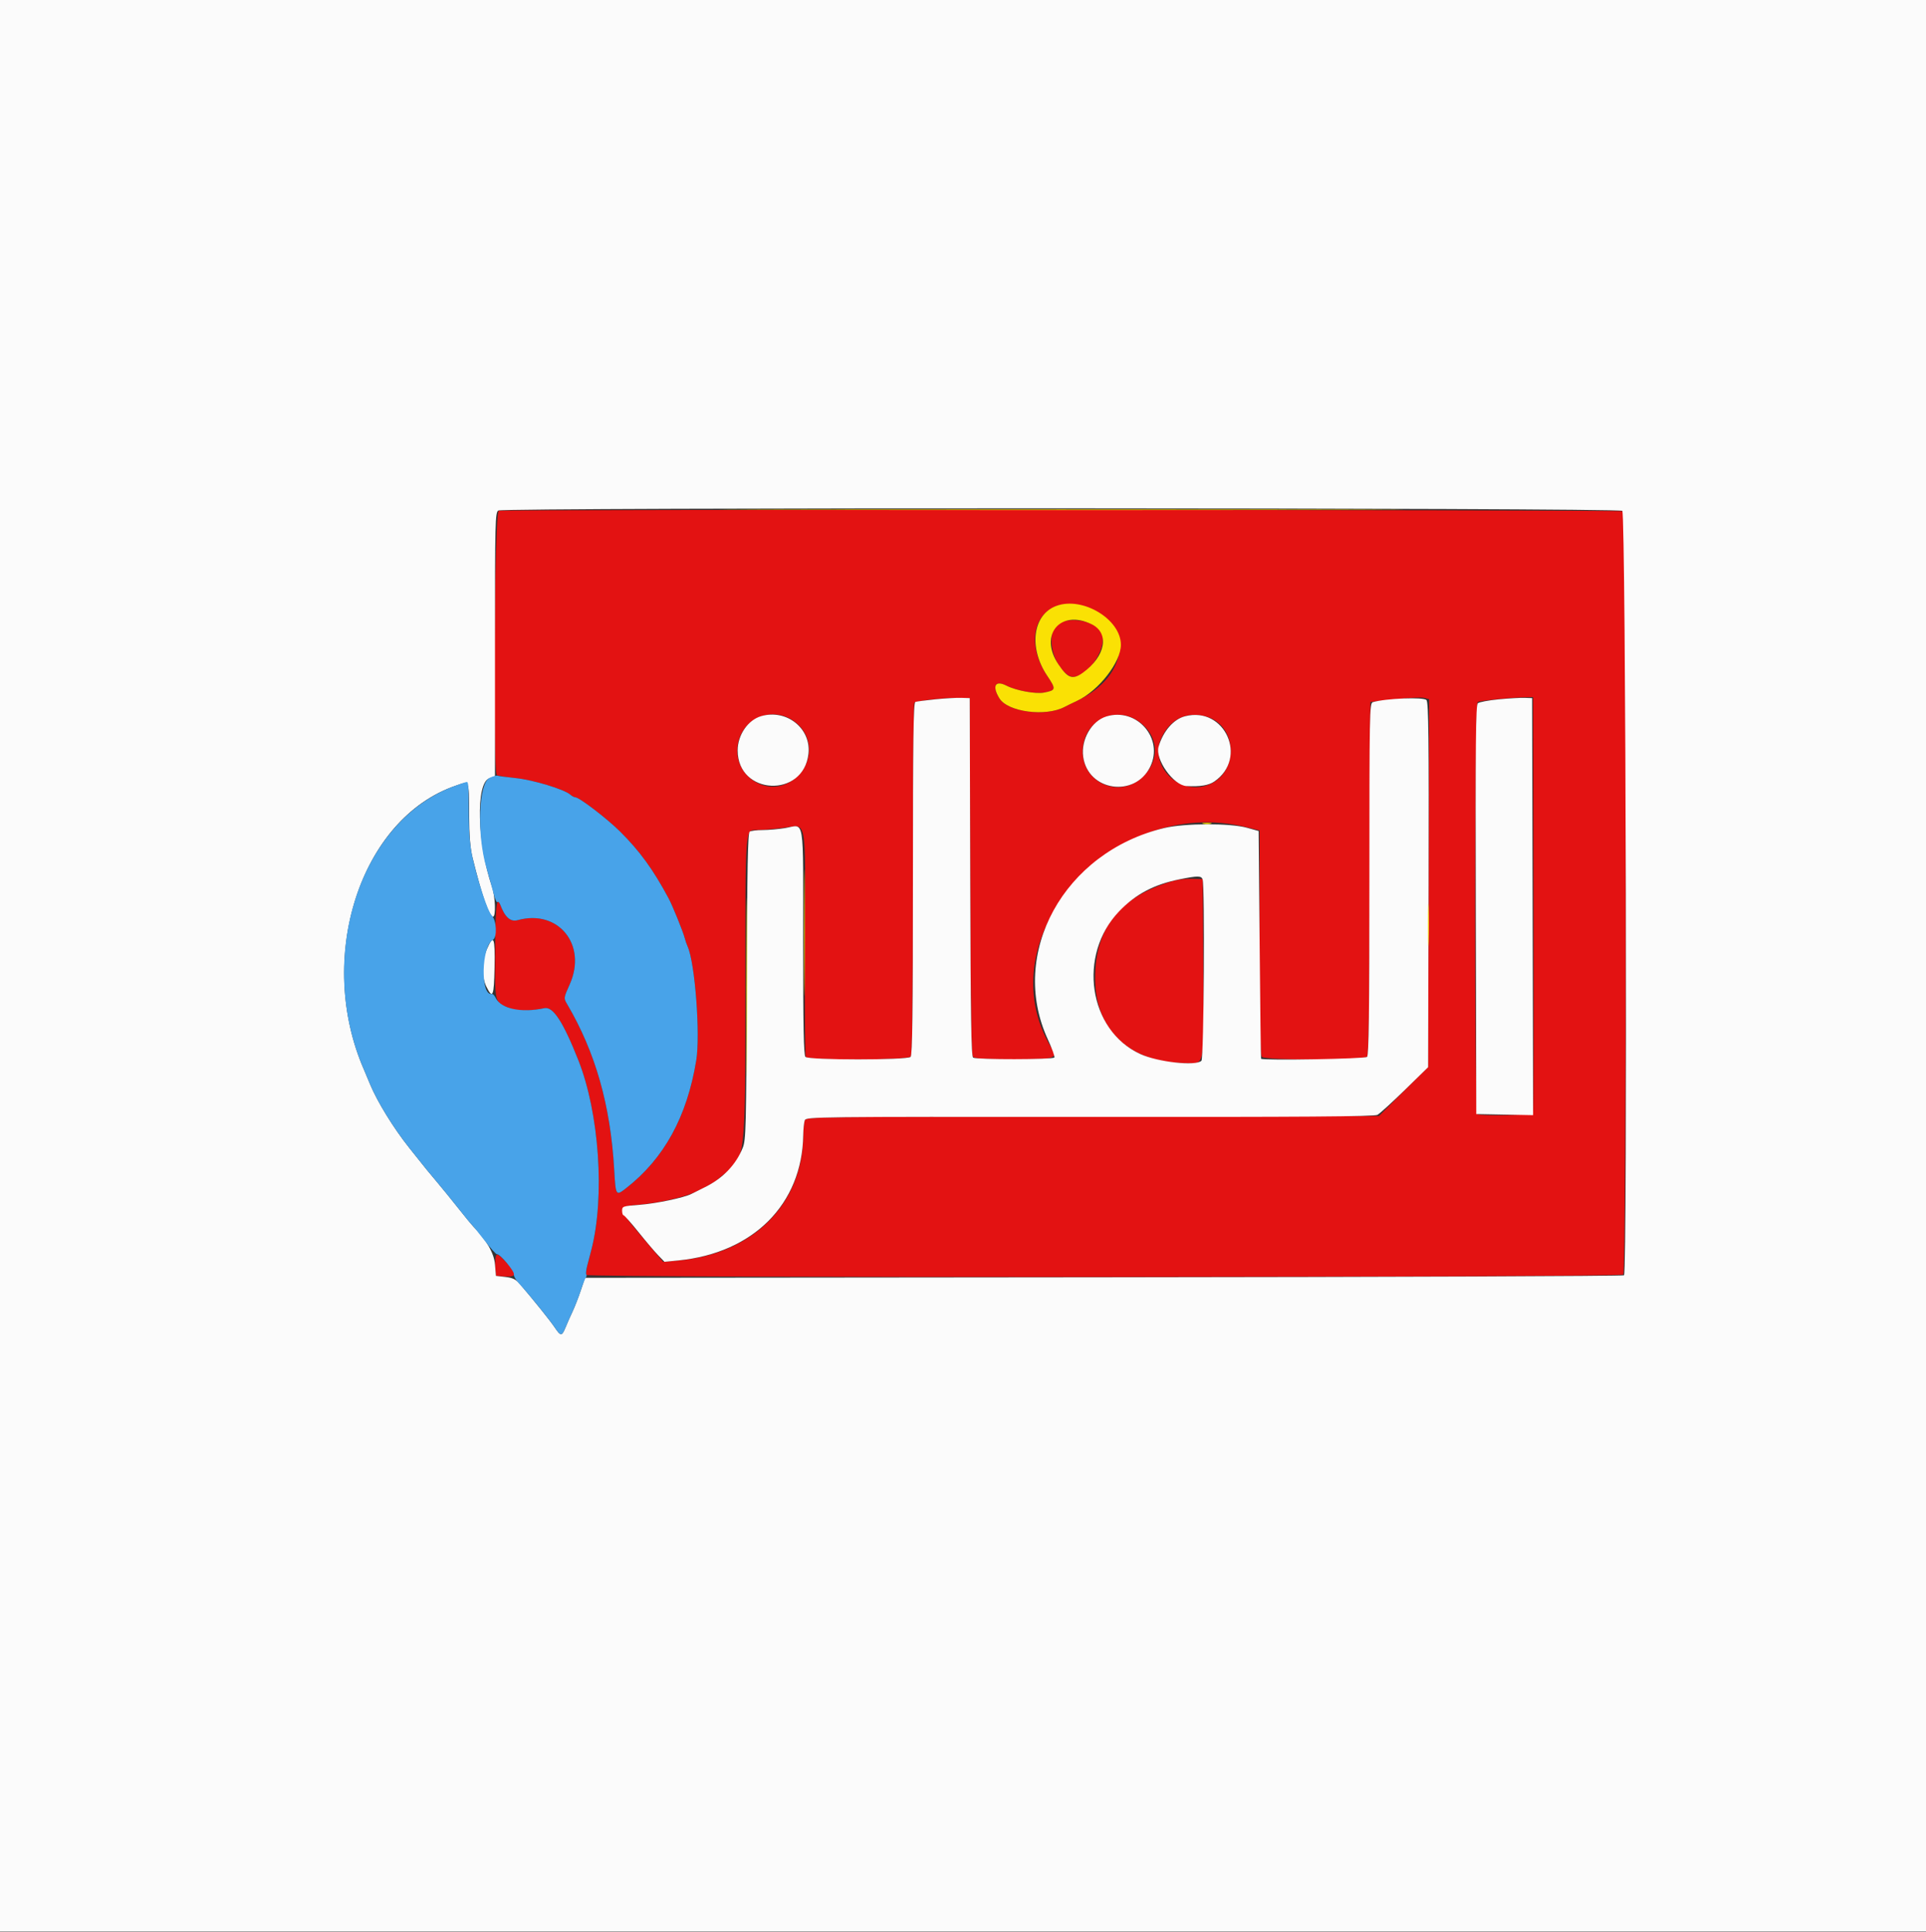 <svg id="svg" version="1.1" xmlns="http://www.w3.org/2000/svg" xmlns:xlink="http://www.w3.org/1999/xlink" width="400" height="401.316" viewBox="0, 0, 400,401.316"><rect x="0" y="0" width="400" height="401.316" fill="#333333" stroke="none"/><g id="svgg"><path id="path0" d="M103.576 106.087 C 102.688 106.416,102.319 160.455,103.201 161.001 C 103.422 161.137,105.196 161.414,107.143 161.615 C 110.712 161.984,117.210 163.955,118.431 165.040 C 118.779 165.348,119.255 165.600,119.489 165.600 C 120.296 165.600,126.057 170.007,128.772 172.702 C 132.874 176.773,135.632 180.570,138.866 186.600 C 139.675 188.110,141.850 193.471,142.193 194.800 C 142.334 195.350,142.613 196.160,142.813 196.600 C 144.347 199.986,145.475 214.934,144.598 220.258 C 142.671 231.958,137.938 240.596,130.082 246.750 C 127.890 248.467,127.877 248.447,127.556 242.880 C 126.786 229.534,123.659 218.555,117.779 208.553 C 117.048 207.309,117.049 207.297,118.323 204.449 C 121.996 196.235,115.953 188.787,107.509 191.119 C 106.009 191.533,104.848 190.497,103.875 187.875 C 103.150 185.923,102.880 188.441,102.837 197.531 C 102.785 208.688,102.637 208.110,105.886 209.404 C 107.547 210.066,109.943 210.062,113.051 209.393 C 114.856 209.004,116.949 212.206,120.113 220.200 C 124.450 231.156,125.654 248.547,122.837 259.532 C 122.629 260.339,122.258 261.769,122.011 262.708 C 121.765 263.648,121.672 264.593,121.805 264.808 C 122.188 265.427,336.501 265.339,337.120 264.720 C 337.837 264.003,337.817 106.458,337.100 106.184 C 336.281 105.871,104.420 105.775,103.576 106.087 M225.157 126.007 C 235.535 129.174,234.736 140.355,223.763 145.525 C 222.684 146.034,221.500 146.611,221.134 146.808 C 217.193 148.920,209.296 147.888,207.554 145.032 C 205.987 142.461,206.692 141.223,209.041 142.421 C 211.052 143.447,215.086 144.187,216.834 143.851 C 219.334 143.370,219.372 143.163,217.476 140.335 C 211.754 131.802,216.308 123.306,225.157 126.007 M219.454 129.855 C 217.135 132.005,218.762 138.513,222.084 140.378 C 224.861 141.937,230.168 134.998,228.850 131.532 C 227.863 128.937,221.642 127.827,219.454 129.855 M201.502 181.962 C 201.575 208.463,201.731 219.075,202.051 219.462 C 202.398 219.880,204.265 220.000,210.400 220.000 C 219.330 220.000,219.729 219.881,218.360 217.630 C 204.547 194.916,230.928 164.970,258.745 171.786 L 261.600 172.486 261.600 195.763 C 261.600 213.334,261.718 219.158,262.080 219.520 C 262.814 220.254,283.337 220.199,283.949 219.462 C 284.269 219.076,284.425 208.567,284.498 182.362 L 284.600 145.800 289.643 145.242 C 292.417 144.936,295.165 144.805,295.749 144.952 L 296.812 145.218 296.706 183.407 L 296.600 221.596 291.498 226.698 L 286.396 231.800 226.911 231.878 C 169.992 231.953,167.413 231.988,167.141 232.678 C 166.984 233.075,166.841 234.570,166.822 236.000 C 166.636 250.233,156.317 260.471,140.794 261.825 L 137.733 262.092 133.467 257.051 C 128.122 250.736,128.104 250.582,132.700 250.216 C 136.381 249.924,141.639 248.778,144.000 247.755 C 146.138 246.829,148.541 245.503,149.120 244.931 C 149.405 244.649,149.953 244.189,150.336 243.909 C 154.832 240.627,154.791 240.985,154.796 205.074 C 154.800 170.866,154.682 172.401,157.314 172.399 C 158.241 172.398,160.609 172.200,162.576 171.959 C 167.730 171.327,167.269 168.909,167.155 196.024 C 167.102 208.687,167.191 219.262,167.353 219.524 C 167.811 220.265,188.539 220.197,189.157 219.452 C 189.490 219.051,189.607 209.161,189.594 182.584 C 189.584 162.608,189.716 146.127,189.888 145.960 C 190.309 145.548,196.468 144.877,199.200 144.945 L 201.400 145.000 201.502 181.962 M318.496 187.838 C 318.553 211.509,318.507 231.026,318.394 231.209 C 318.140 231.620,307.497 231.831,306.860 231.437 C 306.162 231.006,306.202 146.046,306.900 145.794 C 307.682 145.512,313.555 144.910,316.096 144.852 L 318.393 144.800 318.496 187.838 M165.330 150.121 C 169.119 153.226,168.900 158.814,164.869 161.882 C 159.297 166.124,151.600 160.800,153.380 153.937 C 154.756 148.632,161.057 146.620,165.330 150.121 M236.548 149.879 C 240.574 152.714,240.988 157.718,237.486 161.219 C 232.489 166.217,224.300 162.436,224.883 155.400 C 225.374 149.481,231.719 146.478,236.548 149.879 M250.457 148.809 C 257.406 150.739,257.265 161.352,250.266 163.236 C 244.297 164.843,238.721 158.738,241.190 153.298 C 242.969 149.378,246.445 147.695,250.457 148.809 M243.600 182.984 C 232.585 186.228,227.437 192.669,227.442 203.200 C 227.447 214.049,234.718 220.800,246.398 220.800 C 250.282 220.800,250.023 222.257,249.904 201.067 L 249.800 182.600 247.600 182.527 C 246.390 182.487,244.590 182.693,243.600 182.984 M103.001 260.854 C 102.863 261.214,102.806 262.294,102.875 263.254 L 103.000 265.000 104.900 265.122 C 107.377 265.281,107.405 264.594,105.026 262.077 C 103.602 260.570,103.203 260.329,103.001 260.854 " stroke="none" fill="#e31212" fill-rule="evenodd"></path><path id="path1" d="M0.000 200.600 L 0.000 401.200 200.000 401.200 L 400.000 401.200 400.000 200.600 L 400.000 0.000 200.000 0.000 L 0.000 0.000 0.000 200.600 M336.928 106.100 C 337.667 106.643,338.020 264.140,337.284 264.876 C 337.106 265.054,288.483 265.244,229.231 265.299 L 121.501 265.400 120.604 268.064 C 120.110 269.528,119.336 271.508,118.884 272.464 C 118.431 273.419,117.786 274.875,117.451 275.700 C 116.692 277.566,116.448 277.566,115.200 275.697 C 114.312 274.367,110.900 270.117,107.955 266.672 C 107.136 265.714,106.485 265.400,104.955 265.224 L 103.000 265.000 102.800 262.598 C 102.607 260.286,100.997 257.484,98.272 254.723 C 97.989 254.435,96.616 252.760,95.222 251.000 C 93.828 249.240,91.857 246.816,90.843 245.614 C 88.757 243.140,89.040 243.488,84.988 238.400 C 81.753 234.338,78.334 228.785,76.861 225.200 C 76.364 223.990,75.800 222.640,75.607 222.200 C 65.477 199.027,74.818 170.006,94.598 163.201 C 97.565 162.180,97.382 161.797,97.426 169.128 C 97.452 173.620,97.659 176.195,98.155 178.200 C 100.085 186.012,101.606 190.400,102.386 190.400 C 103.024 190.400,102.879 186.262,102.167 184.164 C 99.083 175.080,98.776 162.644,101.612 161.656 L 102.800 161.242 102.800 133.841 C 102.800 108.167,102.844 106.414,103.500 106.032 C 104.618 105.381,336.041 105.448,336.928 106.100 M194.200 145.255 C 192.220 145.455,190.375 145.700,190.100 145.797 C 189.705 145.938,189.600 153.643,189.600 182.507 C 189.600 210.388,189.486 219.154,189.120 219.520 C 188.436 220.204,167.964 220.204,167.280 219.520 C 166.918 219.158,166.800 213.286,166.800 195.547 C 166.800 168.779,167.209 171.313,163.000 172.002 C 161.680 172.219,159.610 172.399,158.400 172.404 C 157.190 172.408,155.975 172.555,155.700 172.730 C 155.307 172.979,155.175 179.923,155.088 204.824 C 154.985 234.257,154.924 236.732,154.262 238.383 C 152.845 241.917,150.141 244.736,146.400 246.581 C 145.190 247.178,143.922 247.810,143.582 247.985 C 142.087 248.757,136.278 249.980,132.893 250.236 C 129.359 250.503,129.200 250.555,129.200 251.457 C 129.200 251.976,129.335 252.404,129.500 252.409 C 129.665 252.414,131.060 253.987,132.600 255.904 C 134.140 257.822,135.985 259.996,136.701 260.736 L 138.001 262.081 140.901 261.794 C 156.456 260.255,166.589 250.091,166.818 235.800 C 166.839 234.480,166.986 233.071,167.144 232.669 C 167.421 231.966,169.640 231.940,226.315 231.984 C 270.672 232.018,285.413 231.914,286.074 231.560 C 286.556 231.302,289.122 228.968,291.775 226.374 L 296.600 221.657 296.693 183.895 C 296.767 153.385,296.685 145.996,296.264 145.420 C 295.764 144.736,287.824 145.039,285.100 145.846 C 284.440 146.042,284.400 148.137,284.400 182.547 C 284.400 210.397,284.286 219.154,283.920 219.520 C 283.508 219.932,262.275 220.298,261.908 219.900 C 261.857 219.845,261.722 209.181,261.608 196.202 L 261.400 172.604 259.000 171.934 C 255.455 170.944,246.048 170.971,241.800 171.982 C 220.958 176.944,209.367 198.028,217.639 215.933 C 218.492 217.780,219.092 219.451,218.972 219.646 C 218.701 220.084,202.790 220.108,202.102 219.672 C 201.712 219.424,201.582 211.310,201.502 182.178 L 201.400 145.000 199.600 144.945 C 198.610 144.915,196.180 145.054,194.200 145.255 M311.226 145.258 C 309.151 145.459,307.215 145.822,306.924 146.063 C 306.492 146.422,306.415 154.182,306.498 188.950 L 306.600 231.400 312.502 231.511 L 318.404 231.621 318.302 188.311 L 318.200 145.000 316.600 144.945 C 315.720 144.915,313.302 145.056,311.226 145.258 M158.097 148.740 C 155.342 149.534,153.200 152.649,153.200 155.862 C 153.200 165.191,166.858 165.851,167.904 156.573 C 168.497 151.312,163.374 147.220,158.097 148.740 M229.775 148.809 C 226.694 149.752,224.474 153.612,224.962 157.176 C 225.941 164.316,235.690 165.772,238.880 159.255 C 241.759 153.371,236.095 146.873,229.775 148.809 M246.132 148.764 C 243.730 149.374,241.589 151.828,240.620 155.082 C 239.841 157.698,243.693 163.131,246.426 163.270 C 249.241 163.414,251.034 163.118,252.200 162.317 C 259.254 157.476,254.412 146.660,246.132 148.764 M249.757 182.633 C 250.254 183.928,250.028 219.812,249.520 220.320 C 248.365 221.475,240.471 220.603,236.800 218.915 C 226.054 213.974,223.744 198.344,232.423 189.293 C 235.859 185.709,239.688 183.688,245.060 182.620 C 248.747 181.887,249.472 181.889,249.757 182.633 M101.138 197.100 C 100.046 199.586,99.999 202.894,101.025 204.955 C 102.336 207.586,102.593 206.967,102.711 200.900 C 102.833 194.648,102.532 193.923,101.138 197.100 " stroke="none" fill="#fbfbfb" fill-rule="evenodd"></path><path id="path2" d="M101.705 161.549 C 99.381 162.610,98.985 173.235,101.009 180.200 C 101.585 182.180,102.274 184.664,102.540 185.721 C 102.807 186.777,103.150 187.517,103.303 187.364 C 103.456 187.211,103.708 187.426,103.863 187.843 C 104.849 190.498,106.003 191.535,107.509 191.119 C 115.953 188.787,121.996 196.235,118.323 204.449 C 117.049 207.297,117.048 207.309,117.779 208.553 C 123.659 218.555,126.786 229.534,127.556 242.880 C 127.877 248.447,127.890 248.467,130.082 246.750 C 137.938 240.596,142.671 231.958,144.598 220.258 C 145.475 214.934,144.347 199.986,142.813 196.600 C 142.613 196.160,142.334 195.350,142.193 194.800 C 141.850 193.471,139.675 188.110,138.866 186.600 C 135.632 180.570,132.874 176.773,128.772 172.702 C 126.057 170.007,120.296 165.600,119.489 165.600 C 119.255 165.600,118.779 165.348,118.431 165.040 C 117.210 163.955,110.712 161.984,107.143 161.615 C 105.196 161.414,103.467 161.183,103.301 161.103 C 103.136 161.023,102.417 161.224,101.705 161.549 M94.200 163.339 C 74.546 170.683,65.544 199.180,75.607 222.200 C 75.800 222.640,76.364 223.990,76.861 225.200 C 78.334 228.785,81.753 234.338,84.988 238.400 C 89.040 243.488,88.757 243.140,90.843 245.614 C 91.857 246.816,93.824 249.240,95.213 251.000 C 96.603 252.760,97.861 254.290,98.008 254.400 C 98.155 254.510,99.318 255.950,100.591 257.600 C 101.864 259.250,103.044 260.561,103.214 260.513 C 103.767 260.357,106.855 264.020,106.726 264.680 C 106.657 265.033,107.140 265.891,107.800 266.586 C 109.544 268.424,114.037 273.956,115.200 275.697 C 116.448 277.566,116.691 277.566,117.453 275.700 C 117.790 274.875,118.484 273.300,118.995 272.200 C 119.505 271.100,120.238 269.210,120.623 268.000 C 121.007 266.790,121.473 265.603,121.658 265.363 C 121.842 265.123,121.892 264.825,121.769 264.702 C 121.645 264.579,121.737 263.740,121.972 262.839 C 122.208 261.938,122.583 260.494,122.807 259.632 C 125.659 248.629,124.469 231.203,120.113 220.200 C 116.947 212.201,114.856 209.002,113.051 209.397 C 108.320 210.431,104.054 209.535,102.952 207.275 C 102.704 206.766,102.343 206.386,102.151 206.430 C 99.752 206.982,99.946 196.567,102.359 195.214 C 103.305 194.684,103.132 191.132,102.111 190.111 C 101.304 189.304,99.425 183.645,98.157 178.200 C 97.636 175.965,97.398 173.312,97.367 169.400 C 97.313 162.754,97.289 162.394,96.900 162.421 C 96.735 162.432,95.520 162.845,94.200 163.339 " stroke="none" fill="#48a3e9" fill-rule="evenodd"></path><path id="path3" d="M162.900 105.900 C 194.525 105.956,246.275 105.956,277.900 105.900 C 309.525 105.843,283.650 105.797,220.400 105.797 C 157.150 105.797,131.275 105.843,162.900 105.900 M219.406 125.840 C 214.477 127.644,213.564 134.502,217.476 140.335 C 219.372 143.163,219.334 143.370,216.834 143.851 C 215.086 144.187,211.052 143.447,209.041 142.421 C 206.692 141.223,205.987 142.461,207.554 145.032 C 209.296 147.888,217.193 148.920,221.134 146.808 C 221.500 146.611,222.684 146.034,223.763 145.525 C 228.198 143.436,232.807 137.509,232.793 133.913 C 232.773 128.623,224.852 123.846,219.406 125.840 M226.702 129.650 C 230.496 131.486,229.619 136.332,224.876 139.739 C 222.781 141.244,221.765 140.893,219.816 137.991 C 215.718 131.890,220.176 126.490,226.702 129.650 M249.905 171.083 C 250.402 171.179,251.122 171.175,251.505 171.075 C 251.887 170.975,251.480 170.896,250.600 170.901 C 249.720 170.905,249.407 170.987,249.905 171.083 M166.986 193.800 C 166.986 205.460,167.037 210.172,167.100 204.272 C 167.162 198.371,167.162 188.831,167.100 183.072 C 167.037 177.312,166.986 182.140,166.986 193.800 M154.990 205.000 C 154.990 221.500,155.039 228.308,155.100 220.130 C 155.160 211.951,155.160 198.451,155.100 190.130 C 155.039 181.808,154.990 188.500,154.990 205.000 M296.565 192.200 C 296.566 196.160,296.626 197.726,296.698 195.680 C 296.771 193.634,296.771 190.394,296.698 188.480 C 296.624 186.566,296.565 188.240,296.565 192.200 " stroke="none" fill="#fae104" fill-rule="evenodd"></path></g></svg>